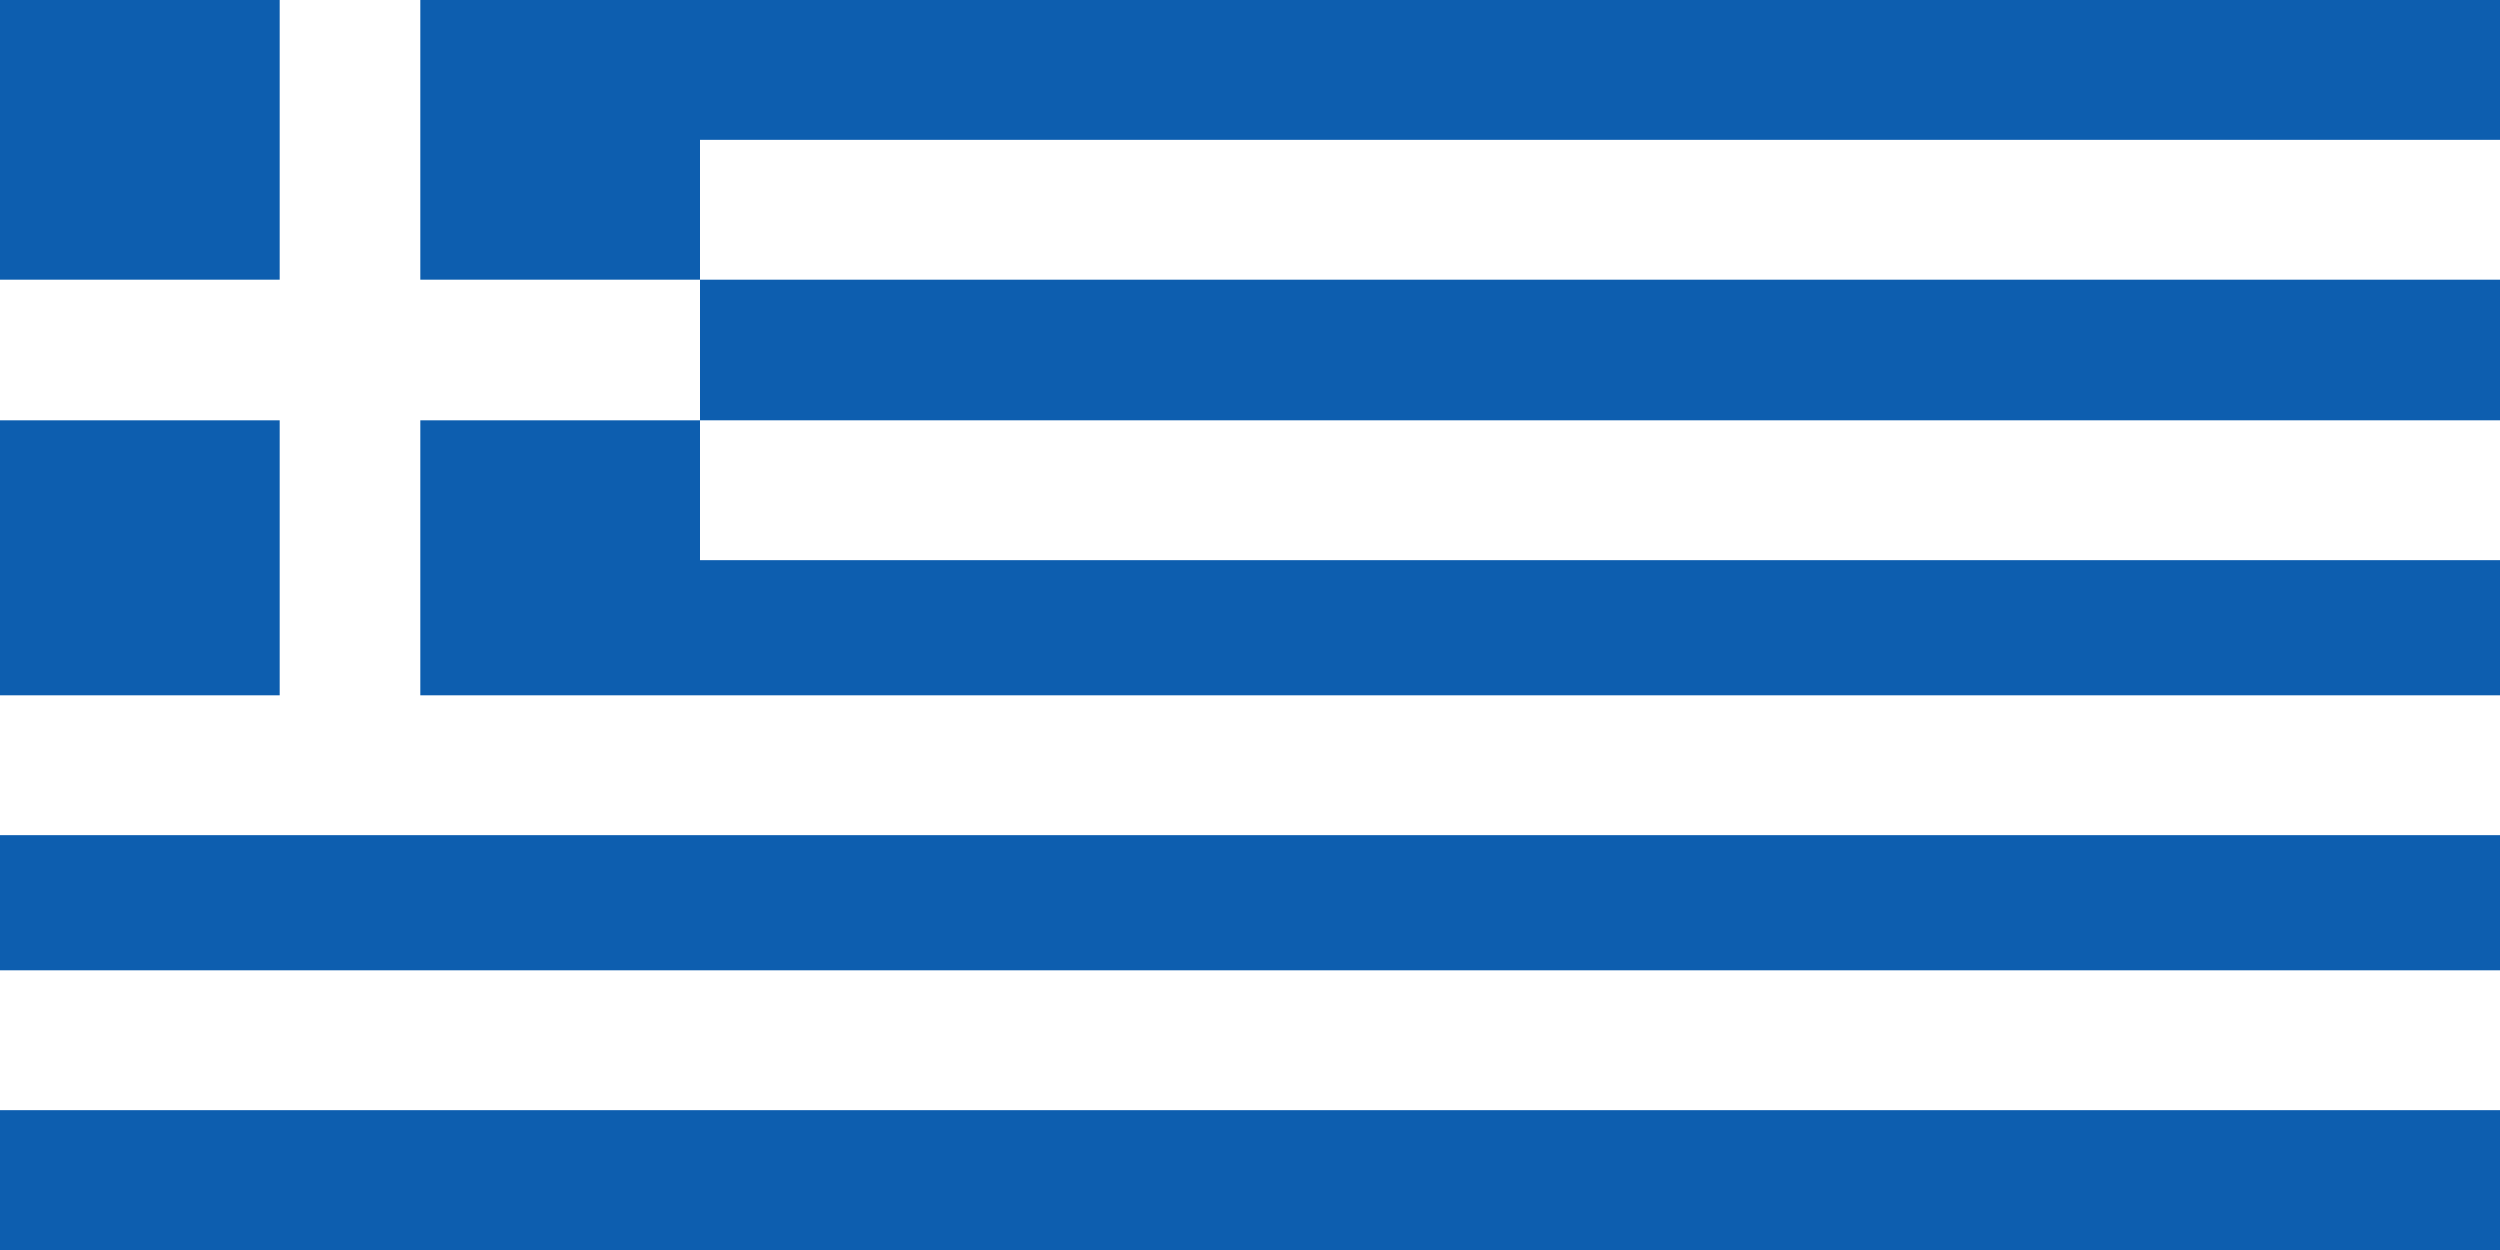 <svg xmlns="http://www.w3.org/2000/svg" viewBox="0 0 32 16"><g fill="none" fill-rule="evenodd"><path fill="#0D5EAF" fill-rule="nonzero" d="M0 0h32v16H0z"/><path fill="#FFF" d="M0 12.42h32v1.79H0zM0 8.9h32v1.79H0zm0-5.32h8.96v1.8H0z"/><path fill="#FFF" d="M3.58 0h1.8v8.96h-1.8zm5.38 5.38H32v1.79H8.96zm0-3.59H32v1.79H8.96z"/></g></svg>